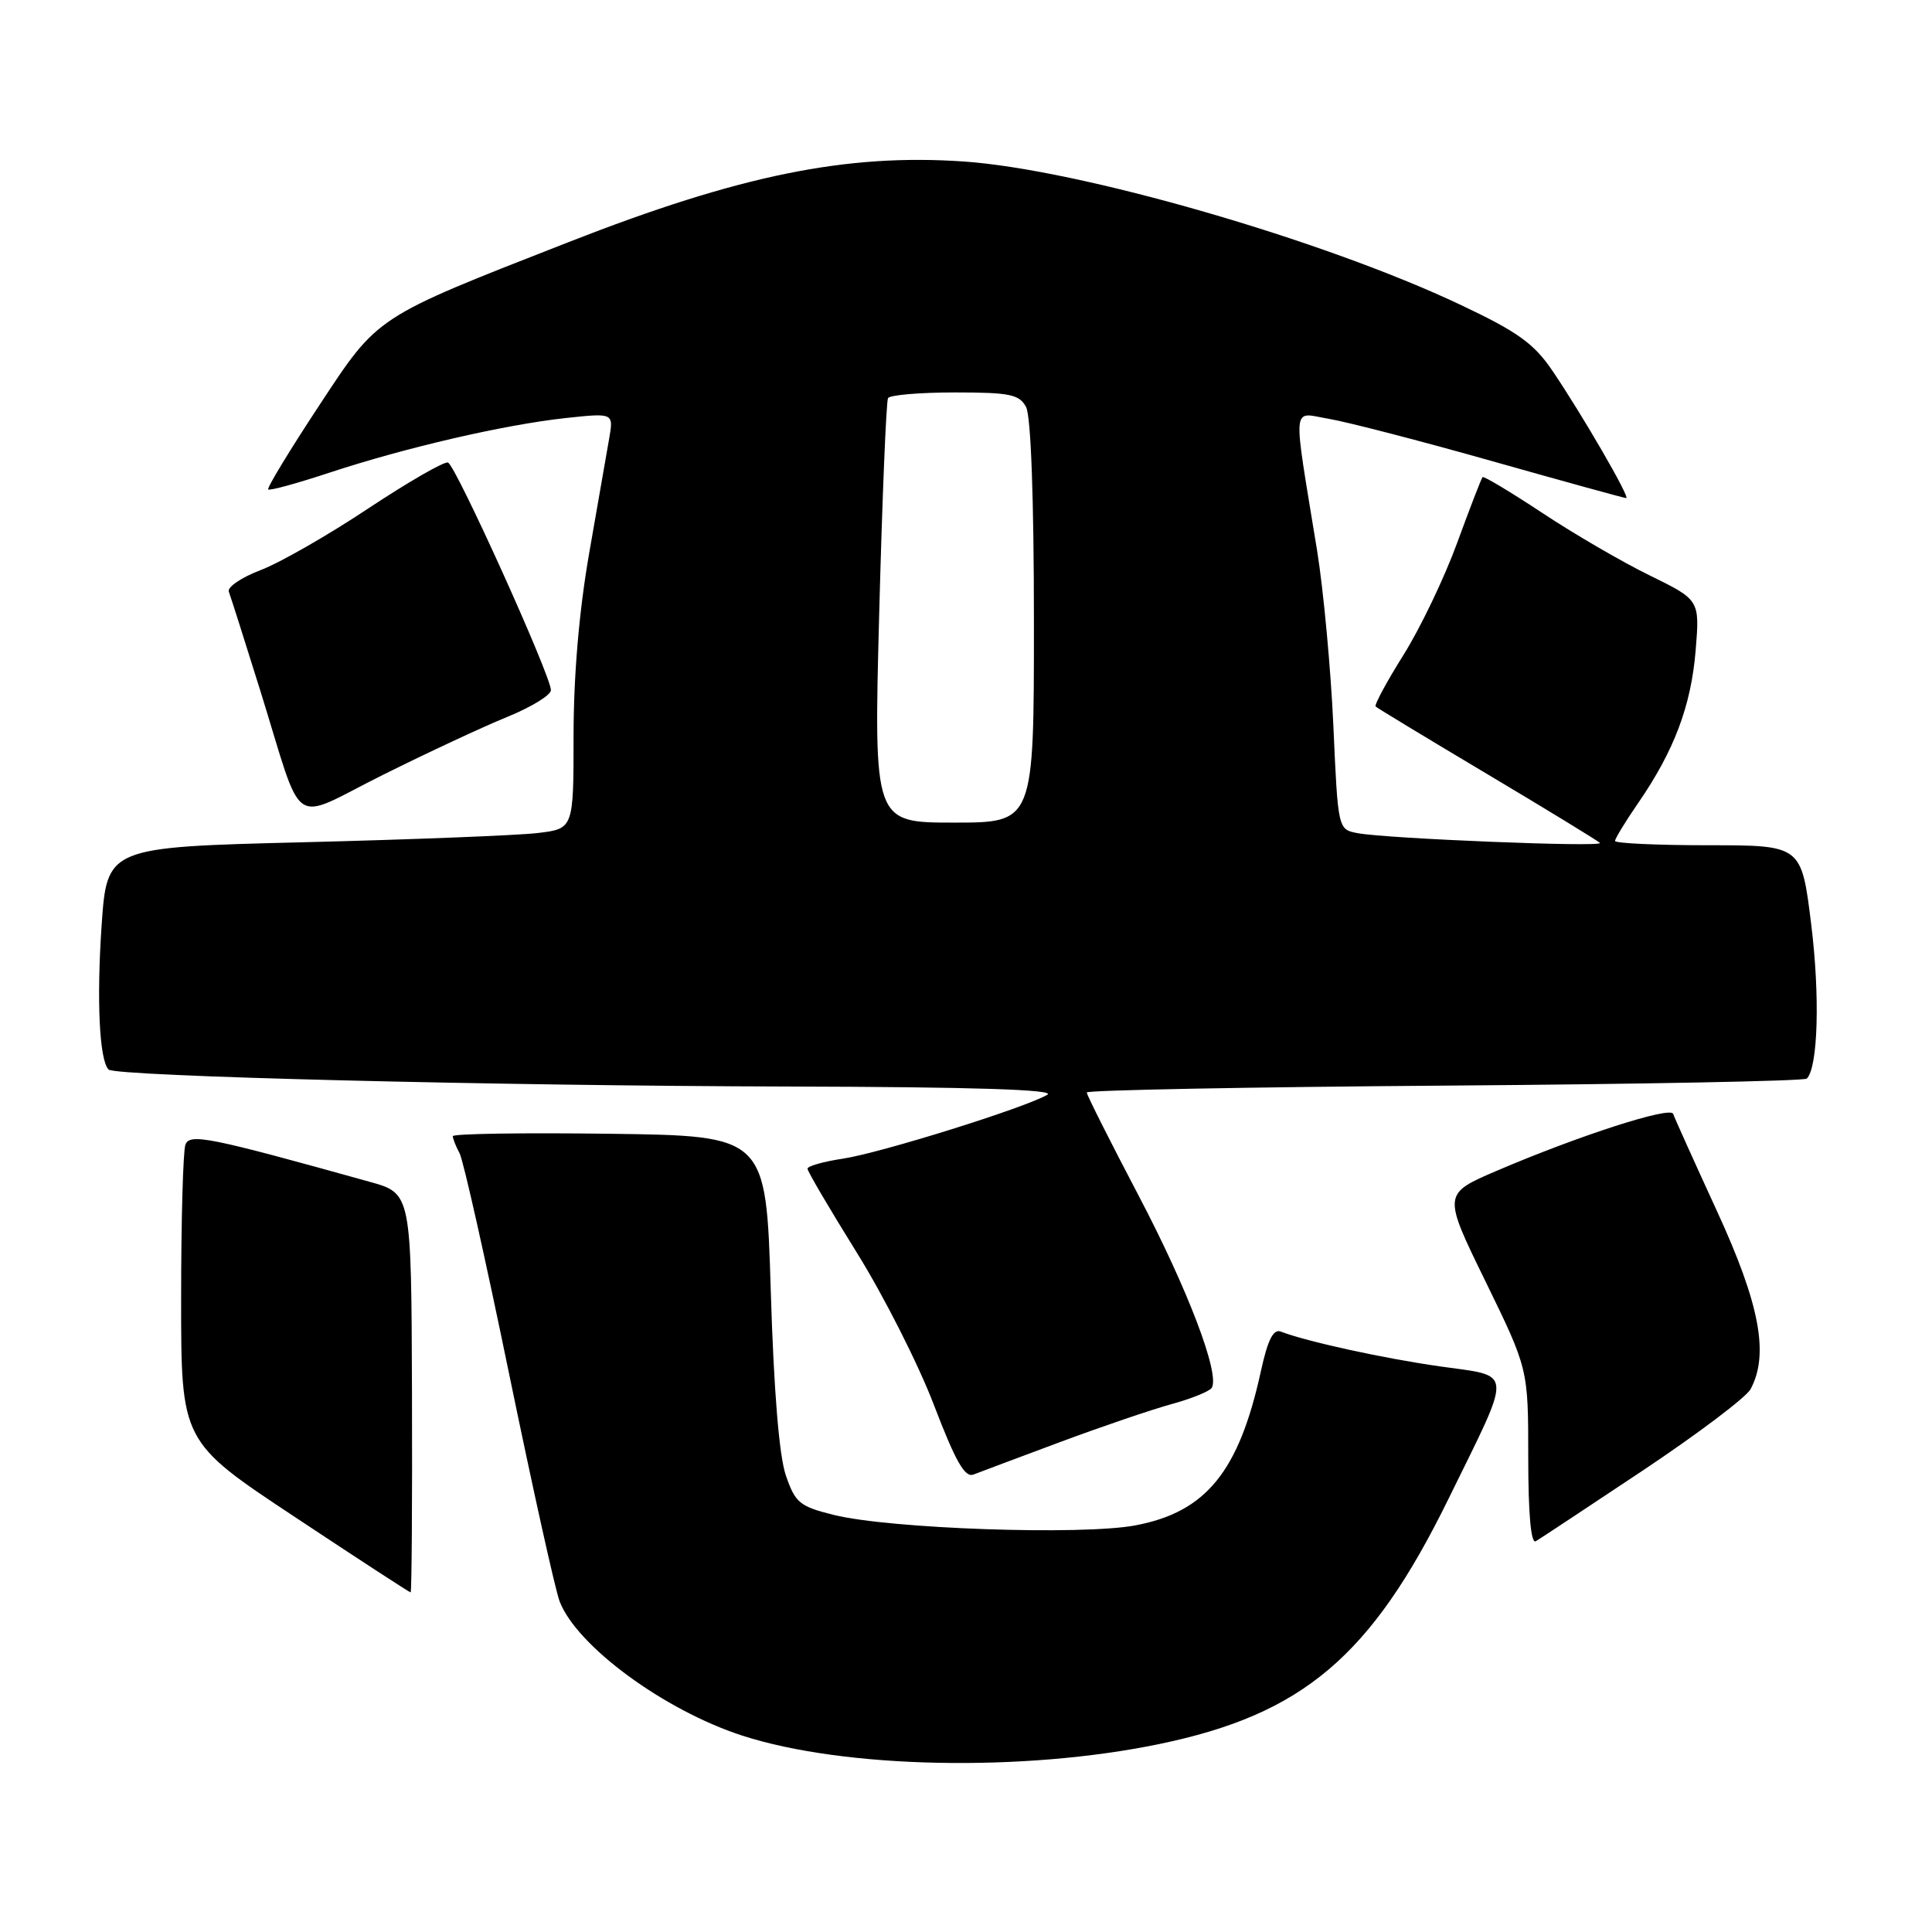 <?xml version="1.0" encoding="UTF-8" standalone="no"?>
<!DOCTYPE svg PUBLIC "-//W3C//DTD SVG 1.1//EN" "http://www.w3.org/Graphics/SVG/1.1/DTD/svg11.dtd" >
<svg xmlns="http://www.w3.org/2000/svg" xmlns:xlink="http://www.w3.org/1999/xlink" version="1.1" viewBox="0 0 256 256">
 <g >
 <path fill="currentColor"
d=" M 153.58 231.10 C 172.64 227.16 181.69 219.49 191.93 198.61 C 200.53 181.08 200.62 182.46 190.78 181.05 C 183.26 179.98 173.17 177.77 169.70 176.44 C 168.72 176.06 167.98 177.55 167.07 181.71 C 164.16 195.00 159.81 200.35 150.45 202.12 C 143.35 203.46 117.95 202.58 110.50 200.74 C 105.95 199.61 105.38 199.14 104.13 195.50 C 103.24 192.91 102.53 184.25 102.13 171.00 C 101.50 150.50 101.50 150.50 80.75 150.23 C 69.34 150.08 60.00 150.22 60.00 150.55 C 60.00 150.87 60.40 151.89 60.90 152.82 C 61.39 153.74 64.34 166.88 67.45 182.00 C 70.57 197.12 73.58 210.72 74.16 212.21 C 76.46 218.14 88.01 226.62 98.36 229.98 C 111.85 234.35 135.56 234.83 153.58 231.10 Z  M 54.59 184.57 C 54.50 158.13 54.50 158.13 49.00 156.60 C 27.65 150.65 25.16 150.15 24.57 151.67 C 24.26 152.49 24.00 161.68 24.00 172.09 C 24.00 191.03 24.00 191.03 39.07 201.01 C 47.36 206.51 54.26 211.00 54.41 211.00 C 54.55 211.00 54.64 199.10 54.59 184.57 Z  M 217.71 194.83 C 224.98 189.98 231.39 185.14 231.96 184.07 C 234.44 179.45 233.18 172.80 227.50 160.46 C 224.48 153.89 221.87 148.10 221.70 147.59 C 221.35 146.56 209.14 150.50 198.34 155.13 C 191.17 158.20 191.17 158.20 196.84 169.80 C 202.50 181.40 202.50 181.40 202.50 193.11 C 202.50 200.63 202.86 204.60 203.50 204.22 C 204.05 203.90 210.44 199.67 217.71 194.83 Z  M 140.50 191.07 C 146.00 189.02 152.65 186.76 155.28 186.04 C 157.90 185.32 160.28 184.35 160.56 183.90 C 161.68 182.10 157.40 170.86 150.87 158.42 C 147.09 151.22 144.00 145.08 144.00 144.76 C 144.00 144.45 165.34 144.04 191.42 143.85 C 217.50 143.66 239.09 143.24 239.41 142.92 C 240.90 141.44 241.17 131.95 239.99 122.45 C 238.70 112.00 238.70 112.00 226.35 112.00 C 219.56 112.00 214.00 111.74 214.00 111.43 C 214.00 111.12 215.38 108.85 217.07 106.40 C 221.84 99.47 224.07 93.54 224.68 86.22 C 225.23 79.50 225.23 79.50 218.58 76.24 C 214.92 74.45 208.51 70.72 204.34 67.95 C 200.16 65.19 196.61 63.06 196.45 63.22 C 196.29 63.38 194.78 67.29 193.09 71.91 C 191.40 76.54 188.20 83.23 185.97 86.78 C 183.74 90.34 182.08 93.41 182.28 93.62 C 182.49 93.82 189.14 97.85 197.08 102.58 C 205.01 107.30 211.72 111.41 212.00 111.69 C 212.58 112.29 183.79 111.13 179.90 110.40 C 177.29 109.91 177.29 109.91 176.68 96.20 C 176.34 88.67 175.37 78.22 174.53 73.00 C 171.25 52.86 171.09 54.67 176.10 55.50 C 178.52 55.91 188.27 58.43 197.77 61.12 C 207.26 63.80 215.24 66.00 215.48 66.00 C 216.06 66.00 209.61 54.88 205.70 49.12 C 203.26 45.52 201.10 43.97 193.57 40.41 C 175.34 31.77 143.08 22.46 127.71 21.40 C 112.15 20.33 98.03 23.20 75.37 32.07 C 49.50 42.20 50.19 41.74 42.22 53.84 C 38.36 59.70 35.35 64.66 35.54 64.85 C 35.72 65.05 39.39 64.04 43.69 62.62 C 53.73 59.31 66.77 56.29 74.90 55.40 C 81.31 54.71 81.31 54.71 80.72 58.10 C 80.39 59.97 79.20 66.83 78.06 73.35 C 76.73 81.00 76.00 89.56 76.00 97.51 C 76.00 109.81 76.00 109.81 71.25 110.38 C 68.64 110.69 54.73 111.24 40.34 111.60 C 14.18 112.25 14.18 112.25 13.46 122.68 C 12.79 132.60 13.17 140.51 14.39 141.72 C 15.29 142.62 65.64 143.88 104.50 143.97 C 129.02 144.03 139.95 144.38 138.78 145.06 C 135.81 146.80 116.68 152.77 111.74 153.52 C 109.13 153.91 107.00 154.51 107.00 154.86 C 107.00 155.21 109.93 160.19 113.50 165.93 C 117.08 171.67 121.69 180.77 123.75 186.17 C 126.62 193.66 127.85 195.84 129.00 195.38 C 129.82 195.06 135.00 193.12 140.50 191.07 Z  M 67.25 94.98 C 70.41 93.69 73.00 92.10 73.00 91.45 C 73.00 89.54 60.37 61.62 59.36 61.29 C 58.85 61.12 54.10 63.86 48.80 67.37 C 43.51 70.89 37.09 74.57 34.54 75.54 C 31.99 76.51 30.09 77.80 30.32 78.40 C 30.55 79.01 32.41 84.85 34.45 91.39 C 40.38 110.41 38.21 108.91 50.73 102.68 C 56.65 99.73 64.09 96.26 67.25 94.98 Z  M 116.50 81.25 C 116.90 65.99 117.43 53.16 117.67 52.75 C 117.92 52.34 121.90 52.00 126.52 52.00 C 133.81 52.00 135.07 52.26 135.96 53.93 C 136.60 55.13 137.00 66.03 137.00 82.43 C 137.00 109.00 137.00 109.00 126.39 109.00 C 115.77 109.00 115.77 109.00 116.50 81.25 Z "/>
</g>
</svg>